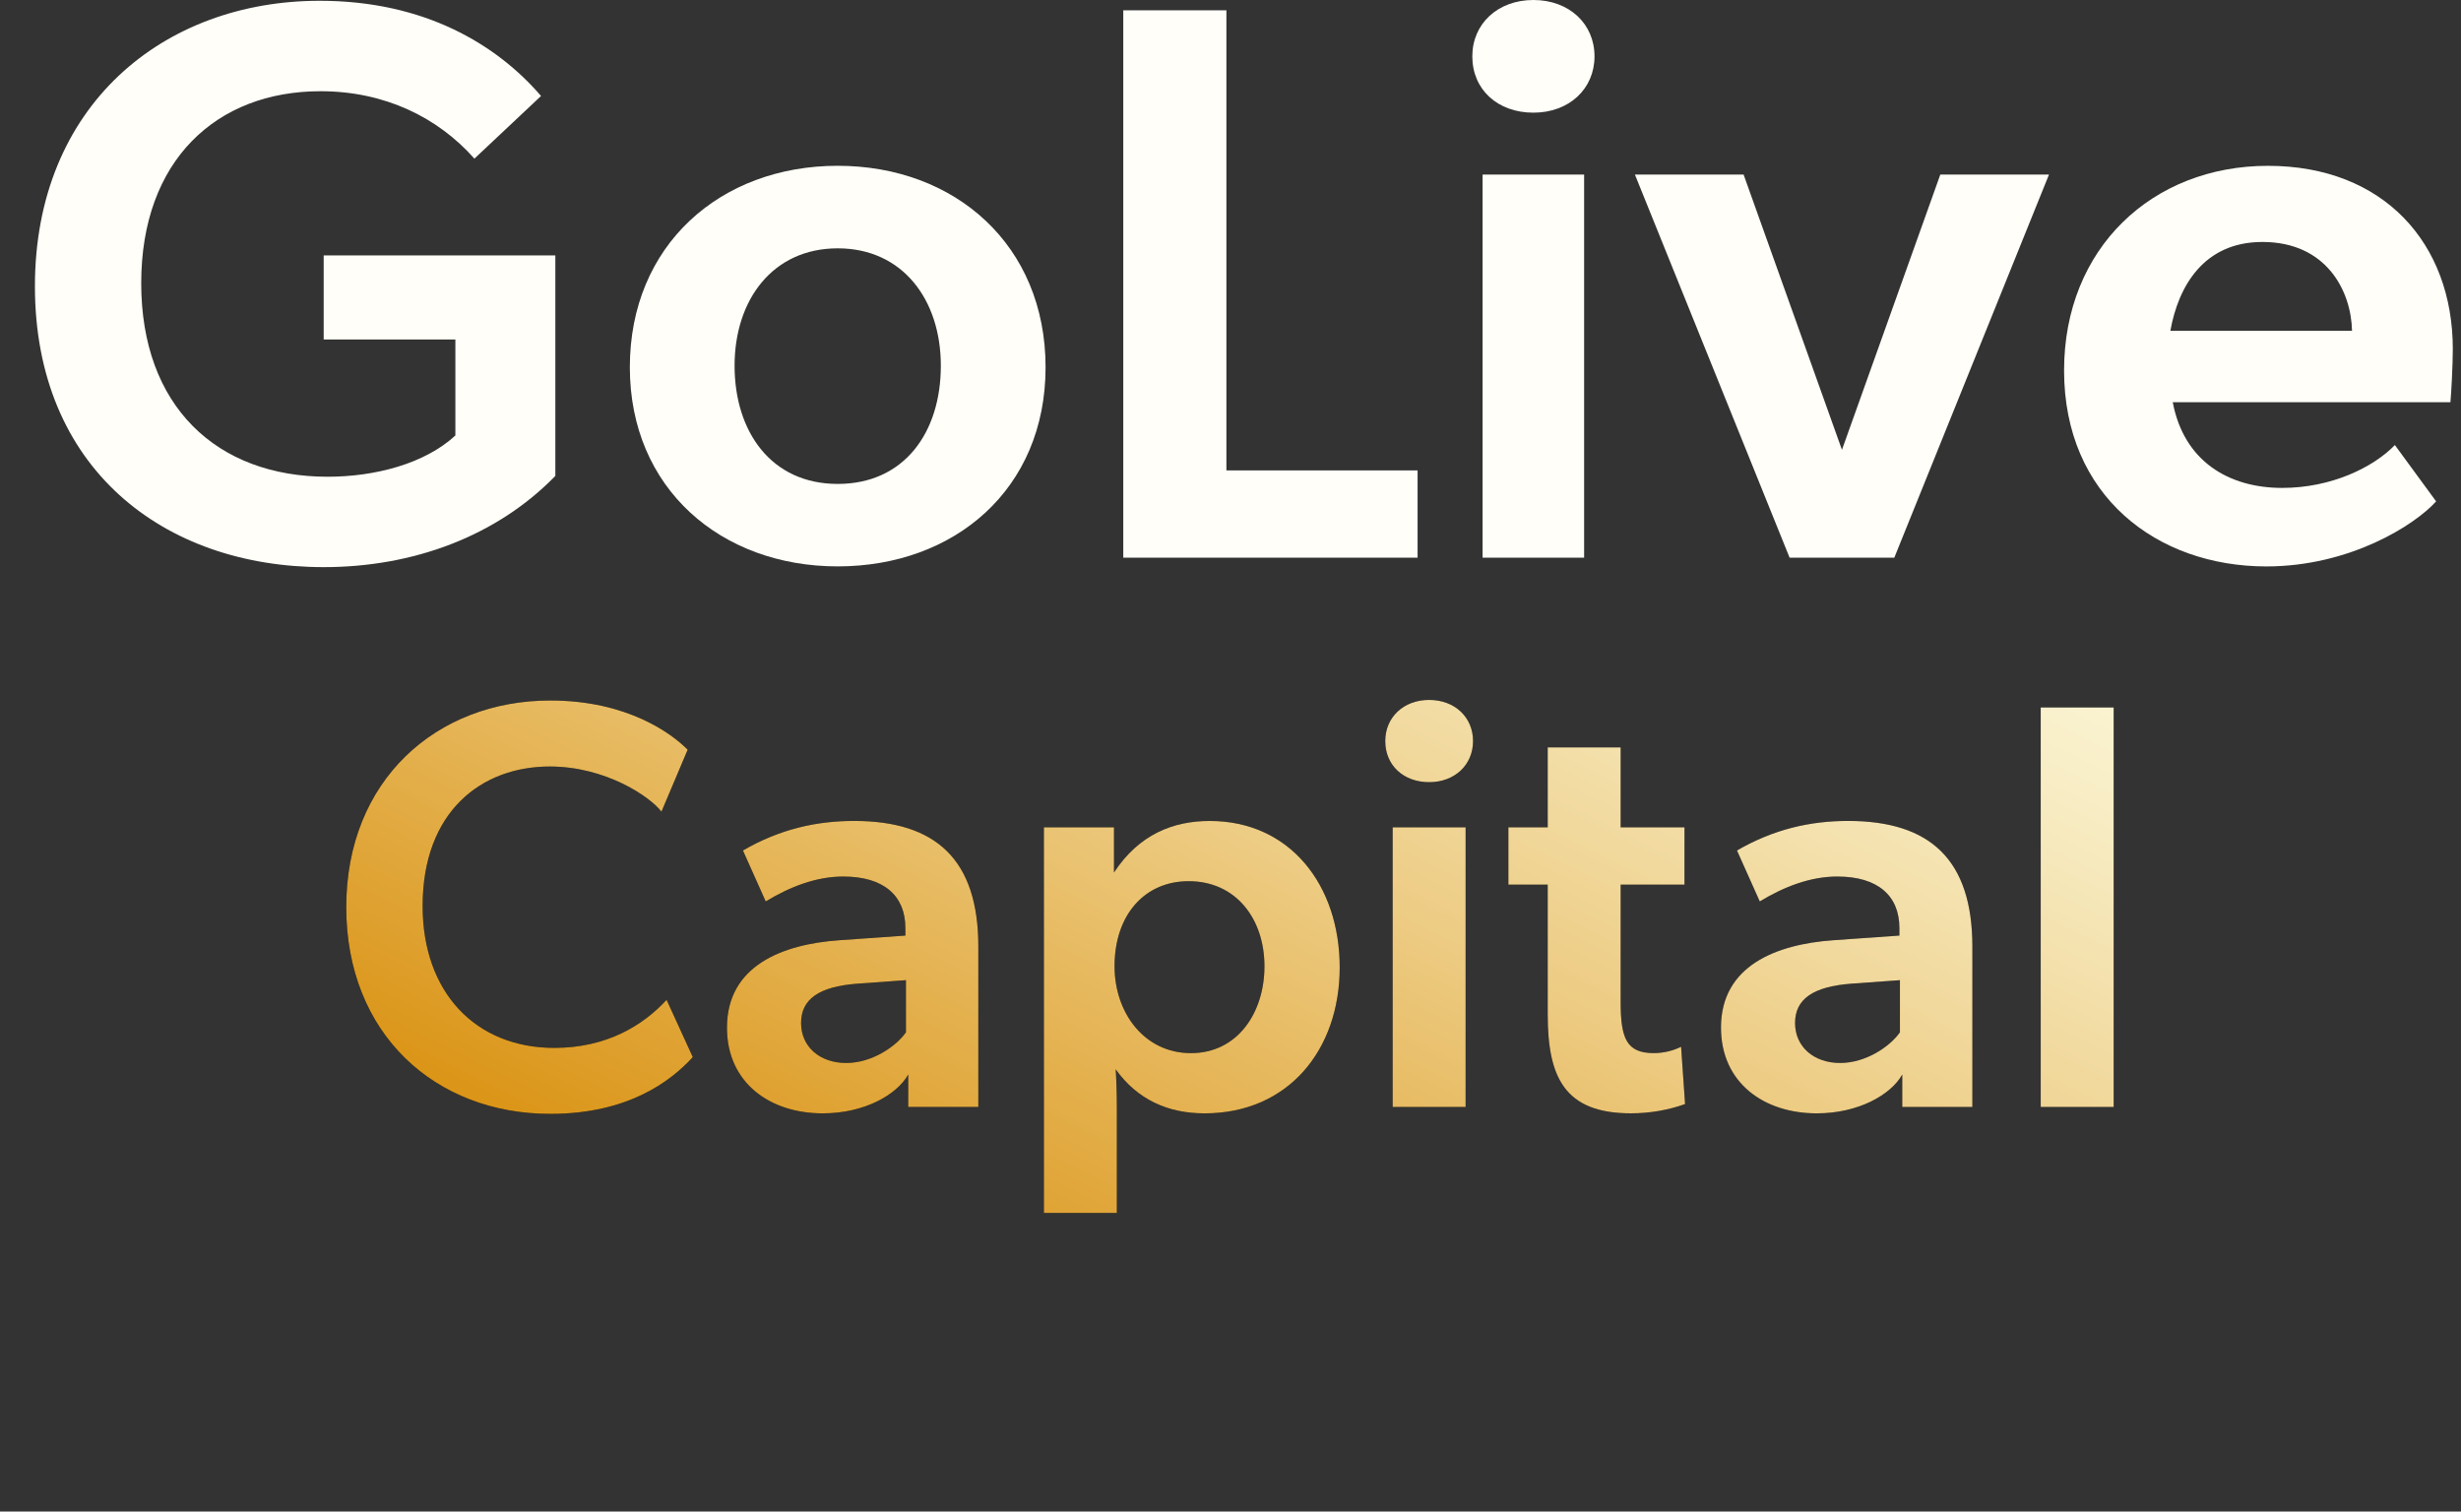 <svg width="661" height="406" viewBox="0 0 661 406" fill="none" xmlns="http://www.w3.org/2000/svg">
<rect x="0" y="0" width="661" height="406" fill="#333333" stroke="none"/>
<path d="M9.38 76.92C9.38 28.34 43.89 0.21 85.87 0.21C114 0.21 133.39 11.93 145.32 25.78L127.42 42.61C117.62 31.53 103.34 24.5 86.08 24.5C58.17 24.5 37.93 43.04 37.93 76.06C37.93 109.08 58.17 128.05 88 128.05C100.57 128.05 114 124.64 122.31 116.97V91.19H86.94V68.6H149.16V127.83C133.39 144.02 111.02 152.33 86.94 152.33C43.9 152.33 9.38 125.7 9.38 76.9V76.92Z" fill="#FFFEF8"/>
<path d="M169.17 98.65C169.17 65.84 193.46 44.53 225 44.53C256.54 44.53 280.83 65.84 280.83 98.65C280.83 131.46 256.33 152.13 225 152.13C193.67 152.13 169.17 131.25 169.17 98.65ZM252.7 98.23C252.7 80.54 242.47 66.7 225 66.7C207.53 66.7 197.3 80.55 197.3 98.23C197.3 115.91 207.1 129.98 225 129.98C242.9 129.98 252.7 116.13 252.7 98.23Z" fill="#FFFEF8"/>
<path d="M301.7 2.77H329.4V126.35H380.75V149.79H301.7V2.77Z" fill="#FFFEF8"/>
<path d="M395.45 15.13C395.45 6.39 402.27 0 411.86 0C421.45 0 428.27 6.39 428.27 15.13C428.27 23.87 421.45 30.26 411.86 30.26C402.27 30.26 395.45 24.08 395.45 15.13ZM398.21 46.88H425.48V149.79H398.21V46.88Z" fill="#FFFEF8"/>
<path d="M439.12 46.88H468.31L494.73 120.82L521.15 46.88H550.34L508.79 149.79H480.67L439.12 46.88Z" fill="#FFFEF8"/>
<path d="M554.39 99.51C554.39 66.7 578.04 44.54 609.15 44.54C640.26 44.54 658.8 65.42 658.8 93.76C658.8 98.02 658.37 105.91 658.16 108.04H583.58C586.56 123.81 598.5 131.05 612.98 131.05C626.19 131.05 637.48 125.51 643.24 119.54L654.32 134.67C648.57 141.06 631.1 152.14 608.72 152.14C579.32 152.14 554.39 133.18 554.39 99.51ZM607.66 64.99C591.89 64.99 585.07 76.92 582.94 88.85H631.73C631.52 78.2 624.91 64.99 607.65 64.99H607.66Z" fill="#FFFEF8"/>
<path d="M93 243.675C93 209.619 117.191 188.153 147.806 188.153C168.477 188.153 180.411 197.021 184.7 201.371L177.659 218.012C174.598 213.969 162.657 205.882 147.655 205.882C129.283 205.882 113.513 218.012 113.513 243.361C113.513 266.534 127.753 281.46 148.877 281.46C162.959 281.46 172.759 275.395 179.039 268.549L186.08 283.942C180.109 290.474 168.628 299.182 147.806 299.182C116.882 299.182 93 277.723 93 243.66L93 243.675Z" fill="black"/>
<path d="M195.255 276.023C195.255 259.382 210.106 253.63 225.417 252.543L243.178 251.295V249.273C243.178 240.565 237.358 235.434 226.487 235.434C219.137 235.434 212.096 238.237 205.666 242.12L199.544 228.435C209.495 222.684 219.295 220.501 229.397 220.501C251.44 220.501 262.771 230.924 262.771 254.251V297.328H243.939V288.62C240.879 294.065 232.149 299.043 220.976 299.043C206.736 299.043 195.255 290.803 195.255 276.023ZM243.329 277.271V263.272L230.317 264.206C219.906 264.987 215.164 268.403 215.164 274.782C215.164 281.161 220.215 285.511 227.256 285.511C234.297 285.511 240.728 281 243.329 277.271Z" fill="black"/>
<path d="M280.374 222.216H299.205V234.347C305.944 224.085 315.127 220.509 324.927 220.509C346.51 220.509 359.831 237.77 359.831 259.856C359.831 281.942 346.05 299.043 323.547 299.043C313.596 299.043 305.485 295.313 299.665 287.226C299.816 289.401 299.974 293.605 299.974 297.649V325.8H280.381V222.224L280.374 222.216ZM339.62 259.542C339.62 246.791 331.968 236.683 319.258 236.683C307.468 236.683 299.356 245.704 299.356 259.542C299.356 271.986 307.317 282.869 319.869 282.869C332.421 282.869 339.62 271.979 339.62 259.542Z" fill="black"/>
<path d="M372.067 199.043C372.067 192.664 376.967 188 383.857 188C390.747 188 395.647 192.664 395.647 199.043C395.647 205.422 390.747 210.086 383.857 210.086C376.967 210.086 372.067 205.575 372.067 199.043ZM374.057 222.216H393.65V297.335H374.057V222.216Z" fill="black"/>
<path d="M415.7 272.446V237.609H405.138V222.216H415.7V200.758H435.293V222.216H452.436V237.609H435.293V269.176C435.293 278.818 436.824 282.862 444.174 282.862C447.084 282.862 449.685 282.081 451.524 281.154L452.594 296.547C448.305 298.101 443.254 299.036 438.052 299.036C420.14 299.036 415.7 289.241 415.7 272.439V272.446Z" fill="black"/>
<path d="M462.236 276.023C462.236 259.382 477.088 253.63 492.398 252.543L510.159 251.295V249.273C510.159 240.565 504.34 235.434 493.476 235.434C486.126 235.434 479.085 238.237 472.654 242.12L466.533 228.435C476.484 222.684 486.284 220.501 496.386 220.501C518.429 220.501 529.76 230.924 529.76 254.251V297.328H510.928V288.62C507.867 294.065 499.138 299.043 487.965 299.043C473.725 299.043 462.244 290.803 462.244 276.023H462.236ZM510.303 277.271V263.272L497.291 264.206C486.881 264.987 482.138 268.403 482.138 274.782C482.138 281.161 487.189 285.511 494.231 285.511C501.272 285.511 507.702 281 510.303 277.271Z" fill="black"/>
<path d="M548.117 190.022H567.71V297.328H548.117V190.022Z" fill="black"/>
<path d="M93 243.675C93 209.619 117.191 188.153 147.806 188.153C168.477 188.153 180.411 197.021 184.7 201.371L177.659 218.012C174.598 213.969 162.657 205.882 147.655 205.882C129.283 205.882 113.513 218.012 113.513 243.361C113.513 266.534 127.753 281.46 148.877 281.46C162.959 281.46 172.759 275.395 179.039 268.549L186.08 283.942C180.109 290.474 168.628 299.182 147.806 299.182C116.882 299.182 93 277.723 93 243.66L93 243.675Z" fill="url(#paint0_linear_1_2)"/>
<path d="M195.255 276.023C195.255 259.382 210.106 253.63 225.417 252.543L243.178 251.295V249.273C243.178 240.565 237.358 235.434 226.487 235.434C219.137 235.434 212.096 238.237 205.666 242.12L199.544 228.435C209.495 222.684 219.295 220.501 229.397 220.501C251.44 220.501 262.771 230.924 262.771 254.251V297.328H243.939V288.62C240.879 294.065 232.149 299.043 220.976 299.043C206.736 299.043 195.255 290.803 195.255 276.023ZM243.329 277.271V263.272L230.317 264.206C219.906 264.987 215.164 268.403 215.164 274.782C215.164 281.161 220.215 285.511 227.256 285.511C234.297 285.511 240.728 281 243.329 277.271Z" fill="url(#paint1_linear_1_2)"/>
<path d="M280.374 222.216H299.205V234.347C305.944 224.085 315.127 220.509 324.927 220.509C346.51 220.509 359.831 237.77 359.831 259.856C359.831 281.942 346.05 299.043 323.547 299.043C313.596 299.043 305.485 295.313 299.665 287.226C299.816 289.401 299.974 293.605 299.974 297.649V325.8H280.381V222.224L280.374 222.216ZM339.62 259.542C339.62 246.791 331.968 236.683 319.258 236.683C307.468 236.683 299.356 245.704 299.356 259.542C299.356 271.986 307.317 282.869 319.869 282.869C332.421 282.869 339.62 271.979 339.62 259.542Z" fill="url(#paint2_linear_1_2)"/>
<path d="M372.067 199.043C372.067 192.664 376.967 188 383.857 188C390.747 188 395.647 192.664 395.647 199.043C395.647 205.422 390.747 210.086 383.857 210.086C376.967 210.086 372.067 205.575 372.067 199.043ZM374.057 222.216H393.65V297.335H374.057V222.216Z" fill="url(#paint3_linear_1_2)"/>
<path d="M415.7 272.446V237.609H405.138V222.216H415.7V200.758H435.293V222.216H452.436V237.609H435.293V269.176C435.293 278.818 436.824 282.862 444.174 282.862C447.084 282.862 449.685 282.081 451.524 281.154L452.594 296.547C448.305 298.101 443.254 299.036 438.052 299.036C420.14 299.036 415.7 289.241 415.7 272.439V272.446Z" fill="url(#paint4_linear_1_2)"/>
<path d="M462.236 276.023C462.236 259.382 477.088 253.63 492.398 252.543L510.159 251.295V249.273C510.159 240.565 504.34 235.434 493.476 235.434C486.126 235.434 479.085 238.237 472.654 242.12L466.533 228.435C476.484 222.684 486.284 220.501 496.386 220.501C518.429 220.501 529.76 230.924 529.76 254.251V297.328H510.928V288.62C507.867 294.065 499.138 299.043 487.965 299.043C473.725 299.043 462.244 290.803 462.244 276.023H462.236ZM510.303 277.271V263.272L497.291 264.206C486.881 264.987 482.138 268.403 482.138 274.782C482.138 281.161 487.189 285.511 494.231 285.511C501.272 285.511 507.702 281 510.303 277.271Z" fill="url(#paint5_linear_1_2)"/>
<path d="M548.117 190.022H567.71V297.328H548.117V190.022Z" fill="url(#paint6_linear_1_2)"/>
<defs>
<linearGradient id="paint0_linear_1_2" x1="278.779" y1="370.979" x2="407.396" y2="110.78" gradientUnits="userSpaceOnUse">
<stop stop-color="#DB9517"/>
<stop offset="0.1" stop-color="#DE9F2C"/>
<stop offset="0.54" stop-color="#EDCC84"/>
<stop offset="0.85" stop-color="#F6E8BB"/>
<stop offset="1" stop-color="#FAF3D1"/>
</linearGradient>
<linearGradient id="paint1_linear_1_2" x1="278.779" y1="370.979" x2="407.396" y2="110.78" gradientUnits="userSpaceOnUse">
<stop stop-color="#DB9517"/>
<stop offset="0.1" stop-color="#DE9F2C"/>
<stop offset="0.54" stop-color="#EDCC84"/>
<stop offset="0.85" stop-color="#F6E8BB"/>
<stop offset="1" stop-color="#FAF3D1"/>
</linearGradient>
<linearGradient id="paint2_linear_1_2" x1="278.779" y1="370.979" x2="407.396" y2="110.78" gradientUnits="userSpaceOnUse">
<stop stop-color="#DB9517"/>
<stop offset="0.1" stop-color="#DE9F2C"/>
<stop offset="0.54" stop-color="#EDCC84"/>
<stop offset="0.85" stop-color="#F6E8BB"/>
<stop offset="1" stop-color="#FAF3D1"/>
</linearGradient>
<linearGradient id="paint3_linear_1_2" x1="278.779" y1="370.979" x2="407.396" y2="110.78" gradientUnits="userSpaceOnUse">
<stop stop-color="#DB9517"/>
<stop offset="0.1" stop-color="#DE9F2C"/>
<stop offset="0.54" stop-color="#EDCC84"/>
<stop offset="0.85" stop-color="#F6E8BB"/>
<stop offset="1" stop-color="#FAF3D1"/>
</linearGradient>
<linearGradient id="paint4_linear_1_2" x1="278.779" y1="370.979" x2="407.396" y2="110.78" gradientUnits="userSpaceOnUse">
<stop stop-color="#DB9517"/>
<stop offset="0.1" stop-color="#DE9F2C"/>
<stop offset="0.54" stop-color="#EDCC84"/>
<stop offset="0.85" stop-color="#F6E8BB"/>
<stop offset="1" stop-color="#FAF3D1"/>
</linearGradient>
<linearGradient id="paint5_linear_1_2" x1="278.779" y1="370.979" x2="407.396" y2="110.78" gradientUnits="userSpaceOnUse">
<stop stop-color="#DB9517"/>
<stop offset="0.1" stop-color="#DE9F2C"/>
<stop offset="0.54" stop-color="#EDCC84"/>
<stop offset="0.85" stop-color="#F6E8BB"/>
<stop offset="1" stop-color="#FAF3D1"/>
</linearGradient>
<linearGradient id="paint6_linear_1_2" x1="278.778" y1="370.979" x2="407.395" y2="110.78" gradientUnits="userSpaceOnUse">
<stop stop-color="#DB9517"/>
<stop offset="0.1" stop-color="#DE9F2C"/>
<stop offset="0.54" stop-color="#EDCC84"/>
<stop offset="0.85" stop-color="#F6E8BB"/>
<stop offset="1" stop-color="#FAF3D1"/>
</linearGradient>
</defs>
</svg>
